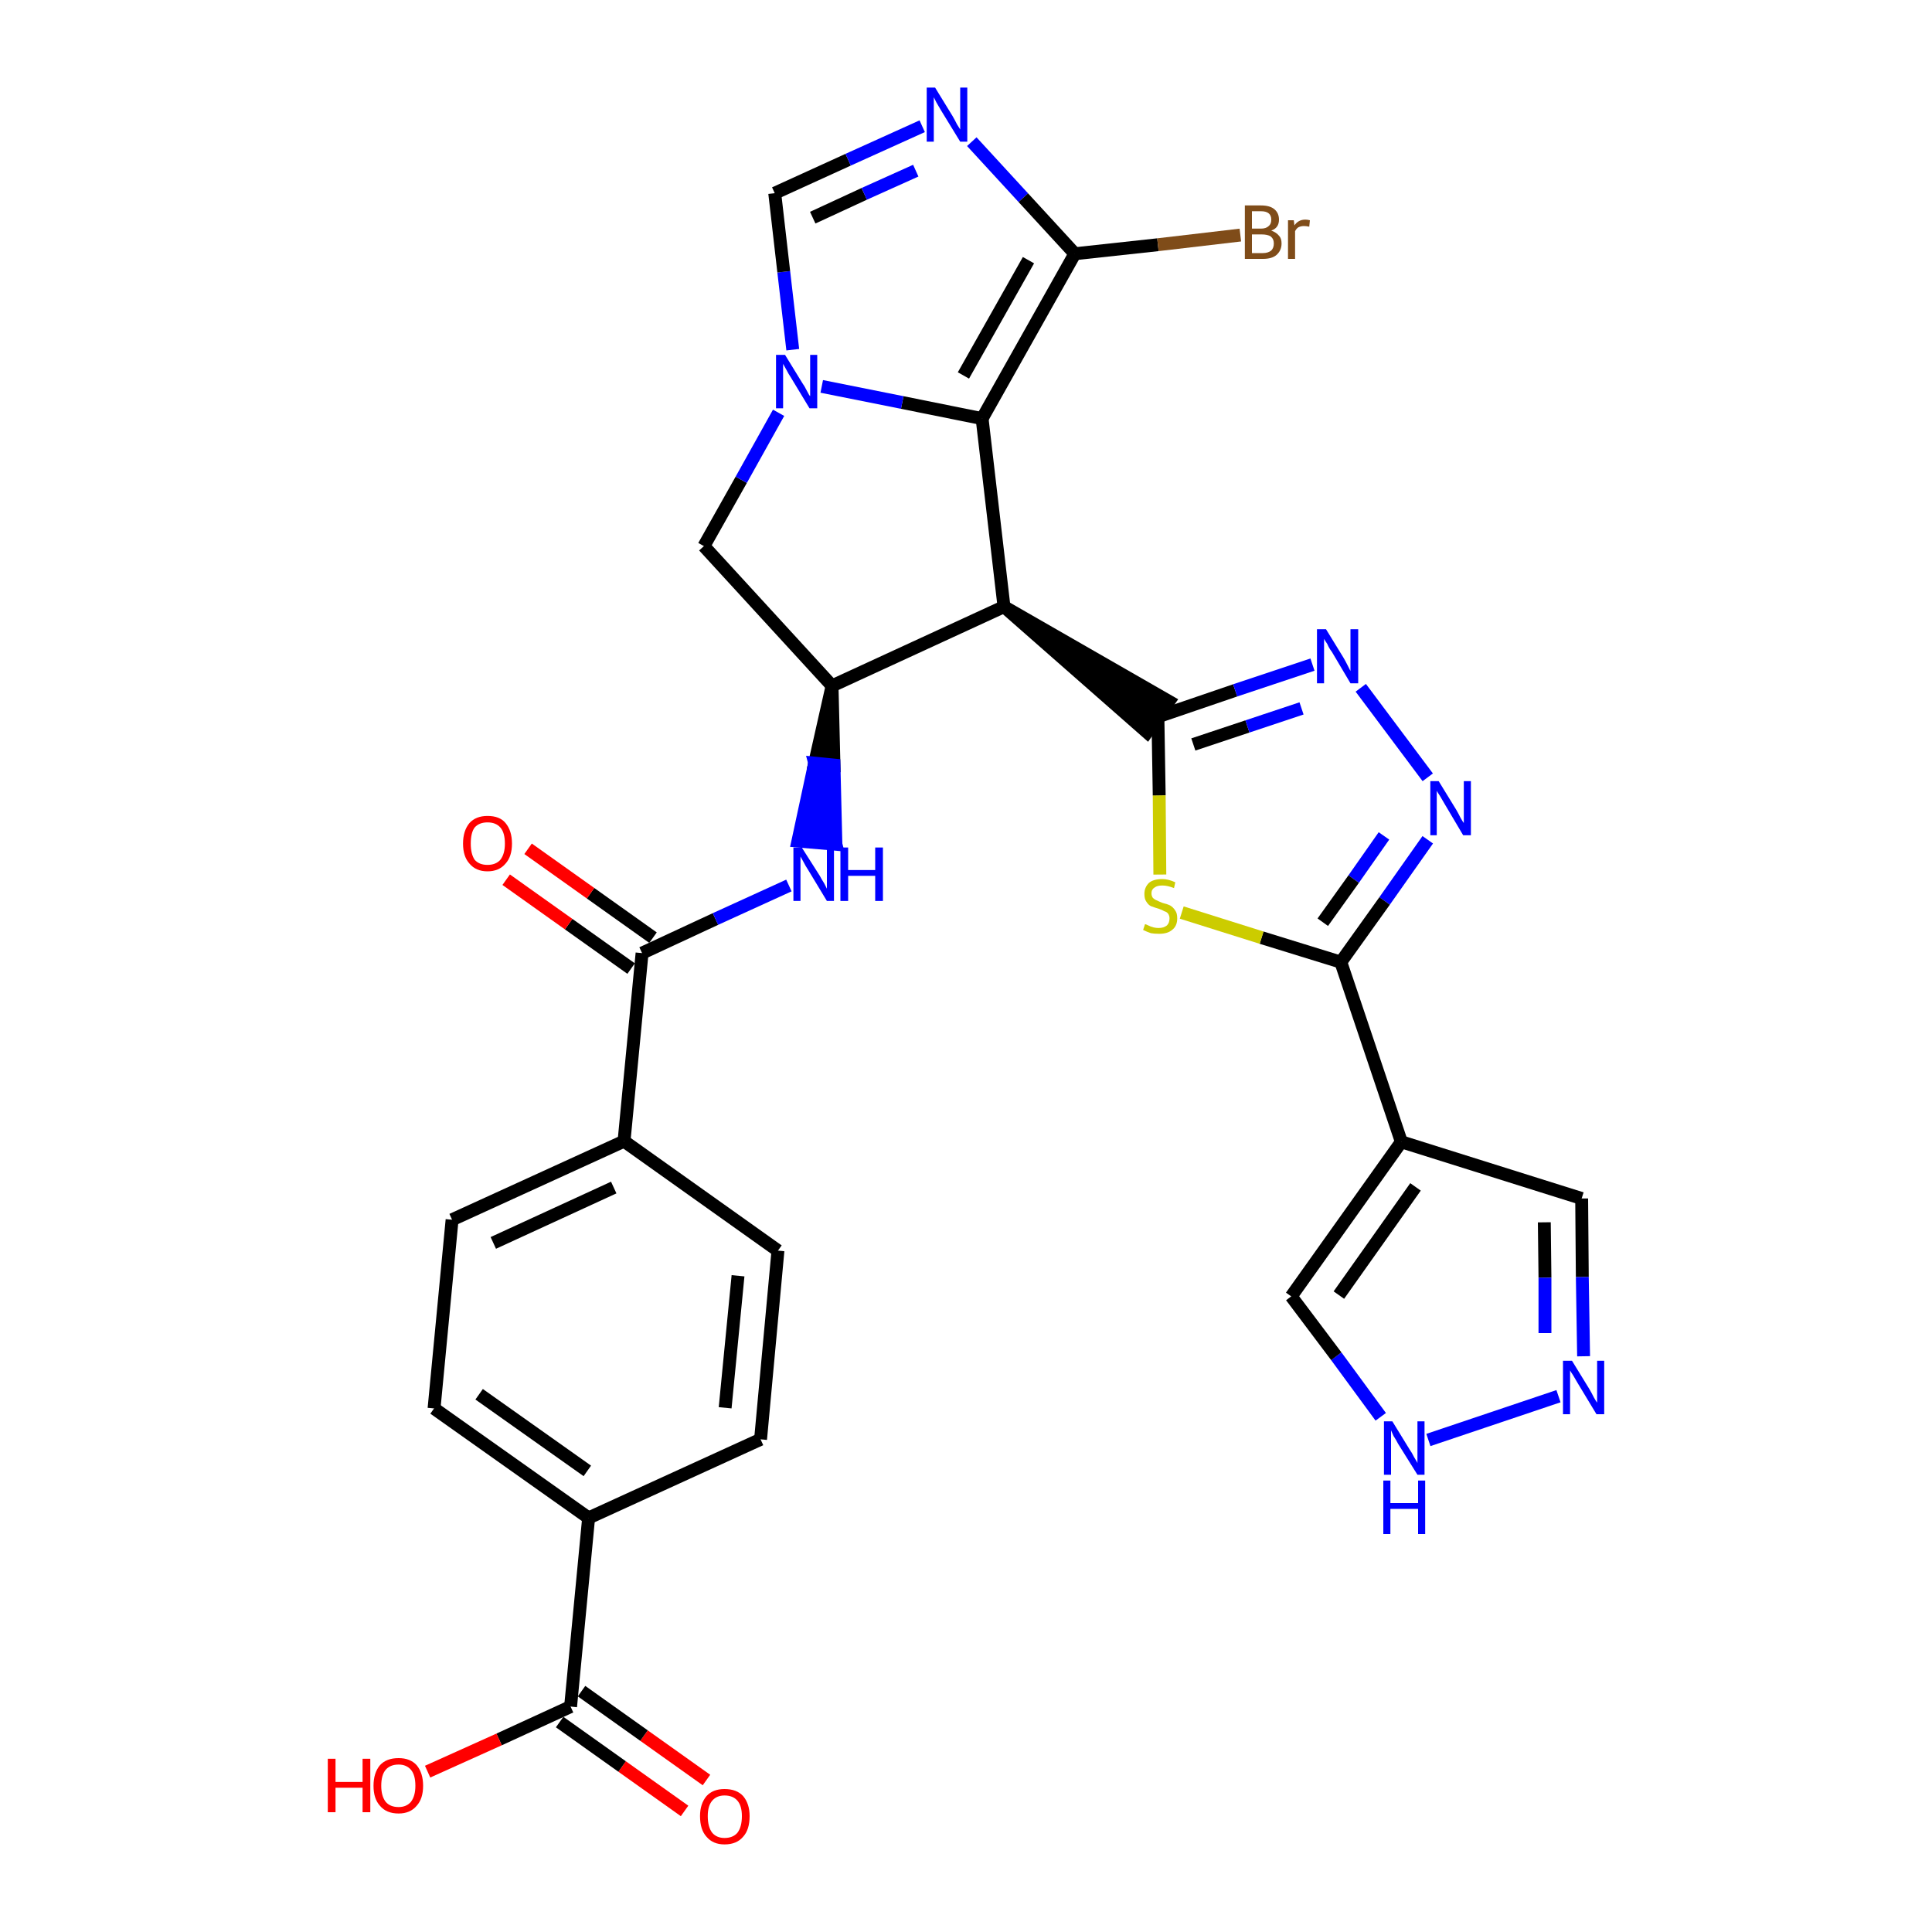 <?xml version='1.0' encoding='iso-8859-1'?>
<svg version='1.1' baseProfile='full'
              xmlns='http://www.w3.org/2000/svg'
                      xmlns:rdkit='http://www.rdkit.org/xml'
                      xmlns:xlink='http://www.w3.org/1999/xlink'
                  xml:space='preserve'
width='300px' height='300px' viewBox='0 0 300 300'>
<!-- END OF HEADER -->
<path class='bond-0 atom-0 atom-1' d='M 109.7,276.4 L 100.0,269.5' style='fill:none;fill-rule:evenodd;stroke:#FF0000;stroke-width:2.0px;stroke-linecap:butt;stroke-linejoin:miter;stroke-opacity:1' />
<path class='bond-0 atom-0 atom-1' d='M 100.0,269.5 L 90.3,262.6' style='fill:none;fill-rule:evenodd;stroke:#000000;stroke-width:2.0px;stroke-linecap:butt;stroke-linejoin:miter;stroke-opacity:1' />
<path class='bond-0 atom-0 atom-1' d='M 106.3,281.2 L 96.6,274.3' style='fill:none;fill-rule:evenodd;stroke:#FF0000;stroke-width:2.0px;stroke-linecap:butt;stroke-linejoin:miter;stroke-opacity:1' />
<path class='bond-0 atom-0 atom-1' d='M 96.6,274.3 L 86.9,267.4' style='fill:none;fill-rule:evenodd;stroke:#000000;stroke-width:2.0px;stroke-linecap:butt;stroke-linejoin:miter;stroke-opacity:1' />
<path class='bond-1 atom-1 atom-2' d='M 88.6,265.0 L 77.5,270.1' style='fill:none;fill-rule:evenodd;stroke:#000000;stroke-width:2.0px;stroke-linecap:butt;stroke-linejoin:miter;stroke-opacity:1' />
<path class='bond-1 atom-1 atom-2' d='M 77.5,270.1 L 66.4,275.1' style='fill:none;fill-rule:evenodd;stroke:#FF0000;stroke-width:2.0px;stroke-linecap:butt;stroke-linejoin:miter;stroke-opacity:1' />
<path class='bond-2 atom-1 atom-3' d='M 88.6,265.0 L 91.4,235.7' style='fill:none;fill-rule:evenodd;stroke:#000000;stroke-width:2.0px;stroke-linecap:butt;stroke-linejoin:miter;stroke-opacity:1' />
<path class='bond-3 atom-3 atom-4' d='M 91.4,235.7 L 67.4,218.7' style='fill:none;fill-rule:evenodd;stroke:#000000;stroke-width:2.0px;stroke-linecap:butt;stroke-linejoin:miter;stroke-opacity:1' />
<path class='bond-3 atom-3 atom-4' d='M 91.2,228.4 L 74.4,216.5' style='fill:none;fill-rule:evenodd;stroke:#000000;stroke-width:2.0px;stroke-linecap:butt;stroke-linejoin:miter;stroke-opacity:1' />
<path class='bond-30 atom-30 atom-3' d='M 118.1,223.5 L 91.4,235.7' style='fill:none;fill-rule:evenodd;stroke:#000000;stroke-width:2.0px;stroke-linecap:butt;stroke-linejoin:miter;stroke-opacity:1' />
<path class='bond-4 atom-4 atom-5' d='M 67.4,218.7 L 70.2,189.4' style='fill:none;fill-rule:evenodd;stroke:#000000;stroke-width:2.0px;stroke-linecap:butt;stroke-linejoin:miter;stroke-opacity:1' />
<path class='bond-5 atom-5 atom-6' d='M 70.2,189.4 L 96.9,177.2' style='fill:none;fill-rule:evenodd;stroke:#000000;stroke-width:2.0px;stroke-linecap:butt;stroke-linejoin:miter;stroke-opacity:1' />
<path class='bond-5 atom-5 atom-6' d='M 76.6,193.0 L 95.3,184.4' style='fill:none;fill-rule:evenodd;stroke:#000000;stroke-width:2.0px;stroke-linecap:butt;stroke-linejoin:miter;stroke-opacity:1' />
<path class='bond-6 atom-6 atom-7' d='M 96.9,177.2 L 99.7,148.0' style='fill:none;fill-rule:evenodd;stroke:#000000;stroke-width:2.0px;stroke-linecap:butt;stroke-linejoin:miter;stroke-opacity:1' />
<path class='bond-28 atom-6 atom-29' d='M 96.9,177.2 L 120.8,194.2' style='fill:none;fill-rule:evenodd;stroke:#000000;stroke-width:2.0px;stroke-linecap:butt;stroke-linejoin:miter;stroke-opacity:1' />
<path class='bond-7 atom-7 atom-8' d='M 101.4,145.6 L 91.7,138.7' style='fill:none;fill-rule:evenodd;stroke:#000000;stroke-width:2.0px;stroke-linecap:butt;stroke-linejoin:miter;stroke-opacity:1' />
<path class='bond-7 atom-7 atom-8' d='M 91.7,138.7 L 82.0,131.8' style='fill:none;fill-rule:evenodd;stroke:#FF0000;stroke-width:2.0px;stroke-linecap:butt;stroke-linejoin:miter;stroke-opacity:1' />
<path class='bond-7 atom-7 atom-8' d='M 98.0,150.4 L 88.3,143.5' style='fill:none;fill-rule:evenodd;stroke:#000000;stroke-width:2.0px;stroke-linecap:butt;stroke-linejoin:miter;stroke-opacity:1' />
<path class='bond-7 atom-7 atom-8' d='M 88.3,143.5 L 78.6,136.6' style='fill:none;fill-rule:evenodd;stroke:#FF0000;stroke-width:2.0px;stroke-linecap:butt;stroke-linejoin:miter;stroke-opacity:1' />
<path class='bond-8 atom-7 atom-9' d='M 99.7,148.0 L 111.1,142.7' style='fill:none;fill-rule:evenodd;stroke:#000000;stroke-width:2.0px;stroke-linecap:butt;stroke-linejoin:miter;stroke-opacity:1' />
<path class='bond-8 atom-7 atom-9' d='M 111.1,142.7 L 122.5,137.5' style='fill:none;fill-rule:evenodd;stroke:#0000FF;stroke-width:2.0px;stroke-linecap:butt;stroke-linejoin:miter;stroke-opacity:1' />
<path class='bond-9 atom-10 atom-9' d='M 129.2,106.5 L 126.5,118.5 L 129.5,118.8 Z' style='fill:#000000;fill-rule:evenodd;fill-opacity:1;stroke:#000000;stroke-width:2.0px;stroke-linecap:butt;stroke-linejoin:miter;stroke-opacity:1;' />
<path class='bond-9 atom-10 atom-9' d='M 126.5,118.5 L 129.8,131.1 L 123.9,130.6 Z' style='fill:#0000FF;fill-rule:evenodd;fill-opacity:1;stroke:#0000FF;stroke-width:2.0px;stroke-linecap:butt;stroke-linejoin:miter;stroke-opacity:1;' />
<path class='bond-9 atom-10 atom-9' d='M 126.5,118.5 L 129.5,118.8 L 129.8,131.1 Z' style='fill:#0000FF;fill-rule:evenodd;fill-opacity:1;stroke:#0000FF;stroke-width:2.0px;stroke-linecap:butt;stroke-linejoin:miter;stroke-opacity:1;' />
<path class='bond-10 atom-10 atom-11' d='M 129.2,106.5 L 109.3,84.8' style='fill:none;fill-rule:evenodd;stroke:#000000;stroke-width:2.0px;stroke-linecap:butt;stroke-linejoin:miter;stroke-opacity:1' />
<path class='bond-31 atom-18 atom-10' d='M 155.9,94.2 L 129.2,106.5' style='fill:none;fill-rule:evenodd;stroke:#000000;stroke-width:2.0px;stroke-linecap:butt;stroke-linejoin:miter;stroke-opacity:1' />
<path class='bond-11 atom-11 atom-12' d='M 109.3,84.8 L 115.1,74.5' style='fill:none;fill-rule:evenodd;stroke:#000000;stroke-width:2.0px;stroke-linecap:butt;stroke-linejoin:miter;stroke-opacity:1' />
<path class='bond-11 atom-11 atom-12' d='M 115.1,74.5 L 120.9,64.1' style='fill:none;fill-rule:evenodd;stroke:#0000FF;stroke-width:2.0px;stroke-linecap:butt;stroke-linejoin:miter;stroke-opacity:1' />
<path class='bond-12 atom-12 atom-13' d='M 123.1,54.3 L 121.7,42.2' style='fill:none;fill-rule:evenodd;stroke:#0000FF;stroke-width:2.0px;stroke-linecap:butt;stroke-linejoin:miter;stroke-opacity:1' />
<path class='bond-12 atom-12 atom-13' d='M 121.7,42.2 L 120.3,30.0' style='fill:none;fill-rule:evenodd;stroke:#000000;stroke-width:2.0px;stroke-linecap:butt;stroke-linejoin:miter;stroke-opacity:1' />
<path class='bond-33 atom-17 atom-12' d='M 152.5,65.0 L 140.1,62.5' style='fill:none;fill-rule:evenodd;stroke:#000000;stroke-width:2.0px;stroke-linecap:butt;stroke-linejoin:miter;stroke-opacity:1' />
<path class='bond-33 atom-17 atom-12' d='M 140.1,62.5 L 127.6,60.0' style='fill:none;fill-rule:evenodd;stroke:#0000FF;stroke-width:2.0px;stroke-linecap:butt;stroke-linejoin:miter;stroke-opacity:1' />
<path class='bond-13 atom-13 atom-14' d='M 120.3,30.0 L 131.7,24.8' style='fill:none;fill-rule:evenodd;stroke:#000000;stroke-width:2.0px;stroke-linecap:butt;stroke-linejoin:miter;stroke-opacity:1' />
<path class='bond-13 atom-13 atom-14' d='M 131.7,24.8 L 143.2,19.6' style='fill:none;fill-rule:evenodd;stroke:#0000FF;stroke-width:2.0px;stroke-linecap:butt;stroke-linejoin:miter;stroke-opacity:1' />
<path class='bond-13 atom-13 atom-14' d='M 126.2,33.8 L 134.2,30.1' style='fill:none;fill-rule:evenodd;stroke:#000000;stroke-width:2.0px;stroke-linecap:butt;stroke-linejoin:miter;stroke-opacity:1' />
<path class='bond-13 atom-13 atom-14' d='M 134.2,30.1 L 142.2,26.5' style='fill:none;fill-rule:evenodd;stroke:#0000FF;stroke-width:2.0px;stroke-linecap:butt;stroke-linejoin:miter;stroke-opacity:1' />
<path class='bond-14 atom-14 atom-15' d='M 150.9,22.0 L 158.9,30.7' style='fill:none;fill-rule:evenodd;stroke:#0000FF;stroke-width:2.0px;stroke-linecap:butt;stroke-linejoin:miter;stroke-opacity:1' />
<path class='bond-14 atom-14 atom-15' d='M 158.9,30.7 L 166.9,39.4' style='fill:none;fill-rule:evenodd;stroke:#000000;stroke-width:2.0px;stroke-linecap:butt;stroke-linejoin:miter;stroke-opacity:1' />
<path class='bond-15 atom-15 atom-16' d='M 166.9,39.4 L 179.8,38.0' style='fill:none;fill-rule:evenodd;stroke:#000000;stroke-width:2.0px;stroke-linecap:butt;stroke-linejoin:miter;stroke-opacity:1' />
<path class='bond-15 atom-15 atom-16' d='M 179.8,38.0 L 192.6,36.5' style='fill:none;fill-rule:evenodd;stroke:#7F4C19;stroke-width:2.0px;stroke-linecap:butt;stroke-linejoin:miter;stroke-opacity:1' />
<path class='bond-16 atom-15 atom-17' d='M 166.9,39.4 L 152.5,65.0' style='fill:none;fill-rule:evenodd;stroke:#000000;stroke-width:2.0px;stroke-linecap:butt;stroke-linejoin:miter;stroke-opacity:1' />
<path class='bond-16 atom-15 atom-17' d='M 159.7,40.4 L 149.6,58.3' style='fill:none;fill-rule:evenodd;stroke:#000000;stroke-width:2.0px;stroke-linecap:butt;stroke-linejoin:miter;stroke-opacity:1' />
<path class='bond-17 atom-17 atom-18' d='M 152.5,65.0 L 155.9,94.2' style='fill:none;fill-rule:evenodd;stroke:#000000;stroke-width:2.0px;stroke-linecap:butt;stroke-linejoin:miter;stroke-opacity:1' />
<path class='bond-18 atom-18 atom-19' d='M 155.9,94.2 L 178.1,113.7 L 181.5,108.9 Z' style='fill:#000000;fill-rule:evenodd;fill-opacity:1;stroke:#000000;stroke-width:2.0px;stroke-linecap:butt;stroke-linejoin:miter;stroke-opacity:1;' />
<path class='bond-19 atom-19 atom-20' d='M 179.8,111.3 L 191.8,107.2' style='fill:none;fill-rule:evenodd;stroke:#000000;stroke-width:2.0px;stroke-linecap:butt;stroke-linejoin:miter;stroke-opacity:1' />
<path class='bond-19 atom-19 atom-20' d='M 191.8,107.2 L 203.8,103.2' style='fill:none;fill-rule:evenodd;stroke:#0000FF;stroke-width:2.0px;stroke-linecap:butt;stroke-linejoin:miter;stroke-opacity:1' />
<path class='bond-19 atom-19 atom-20' d='M 185.3,115.6 L 193.7,112.8' style='fill:none;fill-rule:evenodd;stroke:#000000;stroke-width:2.0px;stroke-linecap:butt;stroke-linejoin:miter;stroke-opacity:1' />
<path class='bond-19 atom-19 atom-20' d='M 193.7,112.8 L 202.1,110.0' style='fill:none;fill-rule:evenodd;stroke:#0000FF;stroke-width:2.0px;stroke-linecap:butt;stroke-linejoin:miter;stroke-opacity:1' />
<path class='bond-32 atom-28 atom-19' d='M 180.1,135.8 L 180.0,123.5' style='fill:none;fill-rule:evenodd;stroke:#CCCC00;stroke-width:2.0px;stroke-linecap:butt;stroke-linejoin:miter;stroke-opacity:1' />
<path class='bond-32 atom-28 atom-19' d='M 180.0,123.5 L 179.8,111.3' style='fill:none;fill-rule:evenodd;stroke:#000000;stroke-width:2.0px;stroke-linecap:butt;stroke-linejoin:miter;stroke-opacity:1' />
<path class='bond-20 atom-20 atom-21' d='M 211.3,106.8 L 221.7,120.7' style='fill:none;fill-rule:evenodd;stroke:#0000FF;stroke-width:2.0px;stroke-linecap:butt;stroke-linejoin:miter;stroke-opacity:1' />
<path class='bond-21 atom-21 atom-22' d='M 221.7,130.4 L 215.0,139.9' style='fill:none;fill-rule:evenodd;stroke:#0000FF;stroke-width:2.0px;stroke-linecap:butt;stroke-linejoin:miter;stroke-opacity:1' />
<path class='bond-21 atom-21 atom-22' d='M 215.0,139.9 L 208.2,149.4' style='fill:none;fill-rule:evenodd;stroke:#000000;stroke-width:2.0px;stroke-linecap:butt;stroke-linejoin:miter;stroke-opacity:1' />
<path class='bond-21 atom-21 atom-22' d='M 214.9,129.8 L 210.2,136.5' style='fill:none;fill-rule:evenodd;stroke:#0000FF;stroke-width:2.0px;stroke-linecap:butt;stroke-linejoin:miter;stroke-opacity:1' />
<path class='bond-21 atom-21 atom-22' d='M 210.2,136.5 L 205.4,143.2' style='fill:none;fill-rule:evenodd;stroke:#000000;stroke-width:2.0px;stroke-linecap:butt;stroke-linejoin:miter;stroke-opacity:1' />
<path class='bond-22 atom-22 atom-23' d='M 208.2,149.4 L 217.6,177.3' style='fill:none;fill-rule:evenodd;stroke:#000000;stroke-width:2.0px;stroke-linecap:butt;stroke-linejoin:miter;stroke-opacity:1' />
<path class='bond-27 atom-22 atom-28' d='M 208.2,149.4 L 195.9,145.6' style='fill:none;fill-rule:evenodd;stroke:#000000;stroke-width:2.0px;stroke-linecap:butt;stroke-linejoin:miter;stroke-opacity:1' />
<path class='bond-27 atom-22 atom-28' d='M 195.9,145.6 L 183.5,141.7' style='fill:none;fill-rule:evenodd;stroke:#CCCC00;stroke-width:2.0px;stroke-linecap:butt;stroke-linejoin:miter;stroke-opacity:1' />
<path class='bond-23 atom-23 atom-24' d='M 217.6,177.3 L 245.6,186.1' style='fill:none;fill-rule:evenodd;stroke:#000000;stroke-width:2.0px;stroke-linecap:butt;stroke-linejoin:miter;stroke-opacity:1' />
<path class='bond-34 atom-27 atom-23' d='M 200.5,201.3 L 217.6,177.3' style='fill:none;fill-rule:evenodd;stroke:#000000;stroke-width:2.0px;stroke-linecap:butt;stroke-linejoin:miter;stroke-opacity:1' />
<path class='bond-34 atom-27 atom-23' d='M 207.9,201.1 L 219.8,184.3' style='fill:none;fill-rule:evenodd;stroke:#000000;stroke-width:2.0px;stroke-linecap:butt;stroke-linejoin:miter;stroke-opacity:1' />
<path class='bond-24 atom-24 atom-25' d='M 245.6,186.1 L 245.7,198.3' style='fill:none;fill-rule:evenodd;stroke:#000000;stroke-width:2.0px;stroke-linecap:butt;stroke-linejoin:miter;stroke-opacity:1' />
<path class='bond-24 atom-24 atom-25' d='M 245.7,198.3 L 245.9,210.6' style='fill:none;fill-rule:evenodd;stroke:#0000FF;stroke-width:2.0px;stroke-linecap:butt;stroke-linejoin:miter;stroke-opacity:1' />
<path class='bond-24 atom-24 atom-25' d='M 239.8,189.8 L 239.9,198.4' style='fill:none;fill-rule:evenodd;stroke:#000000;stroke-width:2.0px;stroke-linecap:butt;stroke-linejoin:miter;stroke-opacity:1' />
<path class='bond-24 atom-24 atom-25' d='M 239.9,198.4 L 239.9,207.0' style='fill:none;fill-rule:evenodd;stroke:#0000FF;stroke-width:2.0px;stroke-linecap:butt;stroke-linejoin:miter;stroke-opacity:1' />
<path class='bond-25 atom-25 atom-26' d='M 242.0,216.8 L 221.8,223.6' style='fill:none;fill-rule:evenodd;stroke:#0000FF;stroke-width:2.0px;stroke-linecap:butt;stroke-linejoin:miter;stroke-opacity:1' />
<path class='bond-26 atom-26 atom-27' d='M 214.4,220.0 L 207.5,210.6' style='fill:none;fill-rule:evenodd;stroke:#0000FF;stroke-width:2.0px;stroke-linecap:butt;stroke-linejoin:miter;stroke-opacity:1' />
<path class='bond-26 atom-26 atom-27' d='M 207.5,210.6 L 200.5,201.3' style='fill:none;fill-rule:evenodd;stroke:#000000;stroke-width:2.0px;stroke-linecap:butt;stroke-linejoin:miter;stroke-opacity:1' />
<path class='bond-29 atom-29 atom-30' d='M 120.8,194.2 L 118.1,223.5' style='fill:none;fill-rule:evenodd;stroke:#000000;stroke-width:2.0px;stroke-linecap:butt;stroke-linejoin:miter;stroke-opacity:1' />
<path class='bond-29 atom-29 atom-30' d='M 114.6,198.1 L 112.6,218.6' style='fill:none;fill-rule:evenodd;stroke:#000000;stroke-width:2.0px;stroke-linecap:butt;stroke-linejoin:miter;stroke-opacity:1' />
<path  class='atom-0' d='M 108.7 282.0
Q 108.7 280.1, 109.7 278.9
Q 110.7 277.8, 112.5 277.8
Q 114.4 277.8, 115.4 278.9
Q 116.4 280.1, 116.4 282.0
Q 116.4 284.1, 115.4 285.2
Q 114.4 286.4, 112.5 286.4
Q 110.7 286.4, 109.7 285.2
Q 108.7 284.1, 108.7 282.0
M 112.5 285.4
Q 113.8 285.4, 114.5 284.6
Q 115.2 283.7, 115.2 282.0
Q 115.2 280.4, 114.5 279.6
Q 113.8 278.8, 112.5 278.8
Q 111.3 278.8, 110.6 279.6
Q 109.9 280.4, 109.9 282.0
Q 109.9 283.7, 110.6 284.6
Q 111.3 285.4, 112.5 285.4
' fill='#FF0000'/>
<path  class='atom-2' d='M 50.9 273.1
L 52.1 273.1
L 52.1 276.7
L 56.3 276.7
L 56.3 273.1
L 57.5 273.1
L 57.5 281.4
L 56.3 281.4
L 56.3 277.6
L 52.1 277.6
L 52.1 281.4
L 50.9 281.4
L 50.9 273.1
' fill='#FF0000'/>
<path  class='atom-2' d='M 58.0 277.3
Q 58.0 275.3, 59.0 274.1
Q 60.0 273.0, 61.9 273.0
Q 63.7 273.0, 64.7 274.1
Q 65.7 275.3, 65.7 277.3
Q 65.7 279.3, 64.7 280.4
Q 63.7 281.6, 61.9 281.6
Q 60.0 281.6, 59.0 280.4
Q 58.0 279.3, 58.0 277.3
M 61.9 280.6
Q 63.1 280.6, 63.8 279.8
Q 64.5 278.9, 64.5 277.3
Q 64.5 275.6, 63.8 274.8
Q 63.1 274.0, 61.9 274.0
Q 60.6 274.0, 59.9 274.8
Q 59.2 275.6, 59.2 277.3
Q 59.2 278.9, 59.9 279.8
Q 60.6 280.6, 61.9 280.6
' fill='#FF0000'/>
<path  class='atom-8' d='M 71.9 131.0
Q 71.9 129.0, 72.9 127.8
Q 73.9 126.7, 75.7 126.7
Q 77.6 126.7, 78.5 127.8
Q 79.5 129.0, 79.5 131.0
Q 79.5 133.0, 78.5 134.1
Q 77.5 135.3, 75.7 135.3
Q 73.9 135.3, 72.9 134.1
Q 71.9 133.0, 71.9 131.0
M 75.7 134.3
Q 77.0 134.3, 77.7 133.5
Q 78.4 132.6, 78.4 131.0
Q 78.4 129.3, 77.7 128.5
Q 77.0 127.7, 75.7 127.7
Q 74.4 127.7, 73.7 128.5
Q 73.1 129.3, 73.1 131.0
Q 73.1 132.6, 73.7 133.5
Q 74.4 134.3, 75.7 134.3
' fill='#FF0000'/>
<path  class='atom-9' d='M 124.5 131.6
L 127.3 136.0
Q 127.5 136.4, 128.0 137.2
Q 128.4 138.0, 128.4 138.0
L 128.4 131.6
L 129.5 131.6
L 129.5 139.9
L 128.4 139.9
L 125.5 135.1
Q 125.1 134.5, 124.8 133.9
Q 124.4 133.2, 124.3 133.0
L 124.3 139.9
L 123.2 139.9
L 123.2 131.6
L 124.5 131.6
' fill='#0000FF'/>
<path  class='atom-9' d='M 130.5 131.6
L 131.7 131.6
L 131.7 135.1
L 135.9 135.1
L 135.9 131.6
L 137.1 131.6
L 137.1 139.9
L 135.9 139.9
L 135.9 136.0
L 131.7 136.0
L 131.7 139.9
L 130.5 139.9
L 130.5 131.6
' fill='#0000FF'/>
<path  class='atom-12' d='M 121.9 55.1
L 124.6 59.5
Q 124.9 59.9, 125.3 60.7
Q 125.7 61.5, 125.8 61.5
L 125.8 55.1
L 126.9 55.1
L 126.9 63.4
L 125.7 63.4
L 122.8 58.6
Q 122.4 58.0, 122.1 57.4
Q 121.7 56.7, 121.6 56.5
L 121.6 63.4
L 120.5 63.4
L 120.5 55.1
L 121.9 55.1
' fill='#0000FF'/>
<path  class='atom-14' d='M 145.2 13.6
L 147.9 18.0
Q 148.2 18.5, 148.6 19.3
Q 149.1 20.1, 149.1 20.1
L 149.1 13.6
L 150.2 13.6
L 150.2 22.0
L 149.1 22.0
L 146.1 17.1
Q 145.8 16.6, 145.4 15.9
Q 145.1 15.3, 145.0 15.1
L 145.0 22.0
L 143.9 22.0
L 143.9 13.6
L 145.2 13.6
' fill='#0000FF'/>
<path  class='atom-16' d='M 197.4 35.8
Q 198.2 36.1, 198.6 36.6
Q 199.0 37.0, 199.0 37.8
Q 199.0 38.9, 198.2 39.6
Q 197.5 40.2, 196.1 40.2
L 193.3 40.2
L 193.3 31.9
L 195.8 31.9
Q 197.2 31.9, 197.9 32.5
Q 198.6 33.1, 198.6 34.1
Q 198.6 35.4, 197.4 35.8
M 194.4 32.8
L 194.4 35.5
L 195.8 35.5
Q 196.6 35.5, 197.0 35.1
Q 197.4 34.8, 197.4 34.1
Q 197.4 32.8, 195.8 32.8
L 194.4 32.8
M 196.1 39.3
Q 196.9 39.3, 197.4 38.9
Q 197.8 38.5, 197.8 37.8
Q 197.8 37.1, 197.3 36.7
Q 196.8 36.4, 195.9 36.4
L 194.4 36.4
L 194.4 39.3
L 196.1 39.3
' fill='#7F4C19'/>
<path  class='atom-16' d='M 200.9 34.2
L 201.0 35.0
Q 201.6 34.1, 202.7 34.1
Q 203.0 34.1, 203.4 34.2
L 203.3 35.2
Q 202.8 35.1, 202.5 35.1
Q 202.0 35.1, 201.6 35.3
Q 201.3 35.5, 201.1 35.9
L 201.1 40.2
L 200.0 40.2
L 200.0 34.2
L 200.9 34.2
' fill='#7F4C19'/>
<path  class='atom-20' d='M 205.9 97.7
L 208.6 102.1
Q 208.9 102.6, 209.3 103.4
Q 209.7 104.2, 209.7 104.2
L 209.7 97.7
L 210.9 97.7
L 210.9 106.1
L 209.7 106.1
L 206.8 101.2
Q 206.4 100.7, 206.1 100.0
Q 205.7 99.4, 205.6 99.2
L 205.6 106.1
L 204.5 106.1
L 204.5 97.7
L 205.9 97.7
' fill='#0000FF'/>
<path  class='atom-21' d='M 223.4 121.3
L 226.1 125.7
Q 226.4 126.2, 226.8 127.0
Q 227.2 127.7, 227.3 127.8
L 227.3 121.3
L 228.4 121.3
L 228.4 129.7
L 227.2 129.7
L 224.3 124.8
Q 224.0 124.3, 223.6 123.6
Q 223.2 123.0, 223.1 122.8
L 223.1 129.7
L 222.1 129.7
L 222.1 121.3
L 223.4 121.3
' fill='#0000FF'/>
<path  class='atom-25' d='M 244.1 211.3
L 246.8 215.7
Q 247.1 216.2, 247.5 217.0
Q 247.9 217.7, 248.0 217.8
L 248.0 211.3
L 249.1 211.3
L 249.1 219.6
L 247.9 219.6
L 245.0 214.8
Q 244.7 214.3, 244.3 213.6
Q 243.9 213.0, 243.8 212.8
L 243.8 219.6
L 242.7 219.6
L 242.7 211.3
L 244.1 211.3
' fill='#0000FF'/>
<path  class='atom-26' d='M 216.2 220.7
L 218.9 225.1
Q 219.2 225.5, 219.6 226.3
Q 220.1 227.1, 220.1 227.2
L 220.1 220.7
L 221.2 220.7
L 221.2 229.0
L 220.1 229.0
L 217.1 224.2
Q 216.8 223.6, 216.4 223.0
Q 216.1 222.3, 216.0 222.1
L 216.0 229.0
L 214.9 229.0
L 214.9 220.7
L 216.2 220.7
' fill='#0000FF'/>
<path  class='atom-26' d='M 214.8 229.9
L 215.9 229.9
L 215.9 233.4
L 220.2 233.4
L 220.2 229.9
L 221.3 229.9
L 221.3 238.2
L 220.2 238.2
L 220.2 234.3
L 215.9 234.3
L 215.9 238.2
L 214.8 238.2
L 214.8 229.9
' fill='#0000FF'/>
<path  class='atom-28' d='M 177.8 143.5
Q 177.9 143.5, 178.3 143.7
Q 178.7 143.9, 179.1 144.0
Q 179.5 144.1, 179.9 144.1
Q 180.7 144.1, 181.2 143.7
Q 181.6 143.3, 181.6 142.6
Q 181.6 142.2, 181.4 141.9
Q 181.2 141.6, 180.8 141.5
Q 180.5 141.3, 179.9 141.1
Q 179.2 140.9, 178.7 140.7
Q 178.3 140.5, 178.0 140.0
Q 177.7 139.6, 177.7 138.8
Q 177.7 137.8, 178.4 137.1
Q 179.1 136.5, 180.5 136.5
Q 181.4 136.5, 182.5 137.0
L 182.3 137.9
Q 181.3 137.5, 180.5 137.5
Q 179.7 137.5, 179.3 137.8
Q 178.8 138.1, 178.8 138.7
Q 178.8 139.1, 179.0 139.4
Q 179.3 139.7, 179.6 139.8
Q 180.0 140.0, 180.5 140.2
Q 181.3 140.4, 181.7 140.6
Q 182.2 140.9, 182.5 141.4
Q 182.8 141.8, 182.8 142.6
Q 182.8 143.8, 182.0 144.4
Q 181.3 145.0, 180.0 145.0
Q 179.2 145.0, 178.7 144.9
Q 178.1 144.7, 177.5 144.4
L 177.8 143.5
' fill='#CCCC00'/>
</svg>
